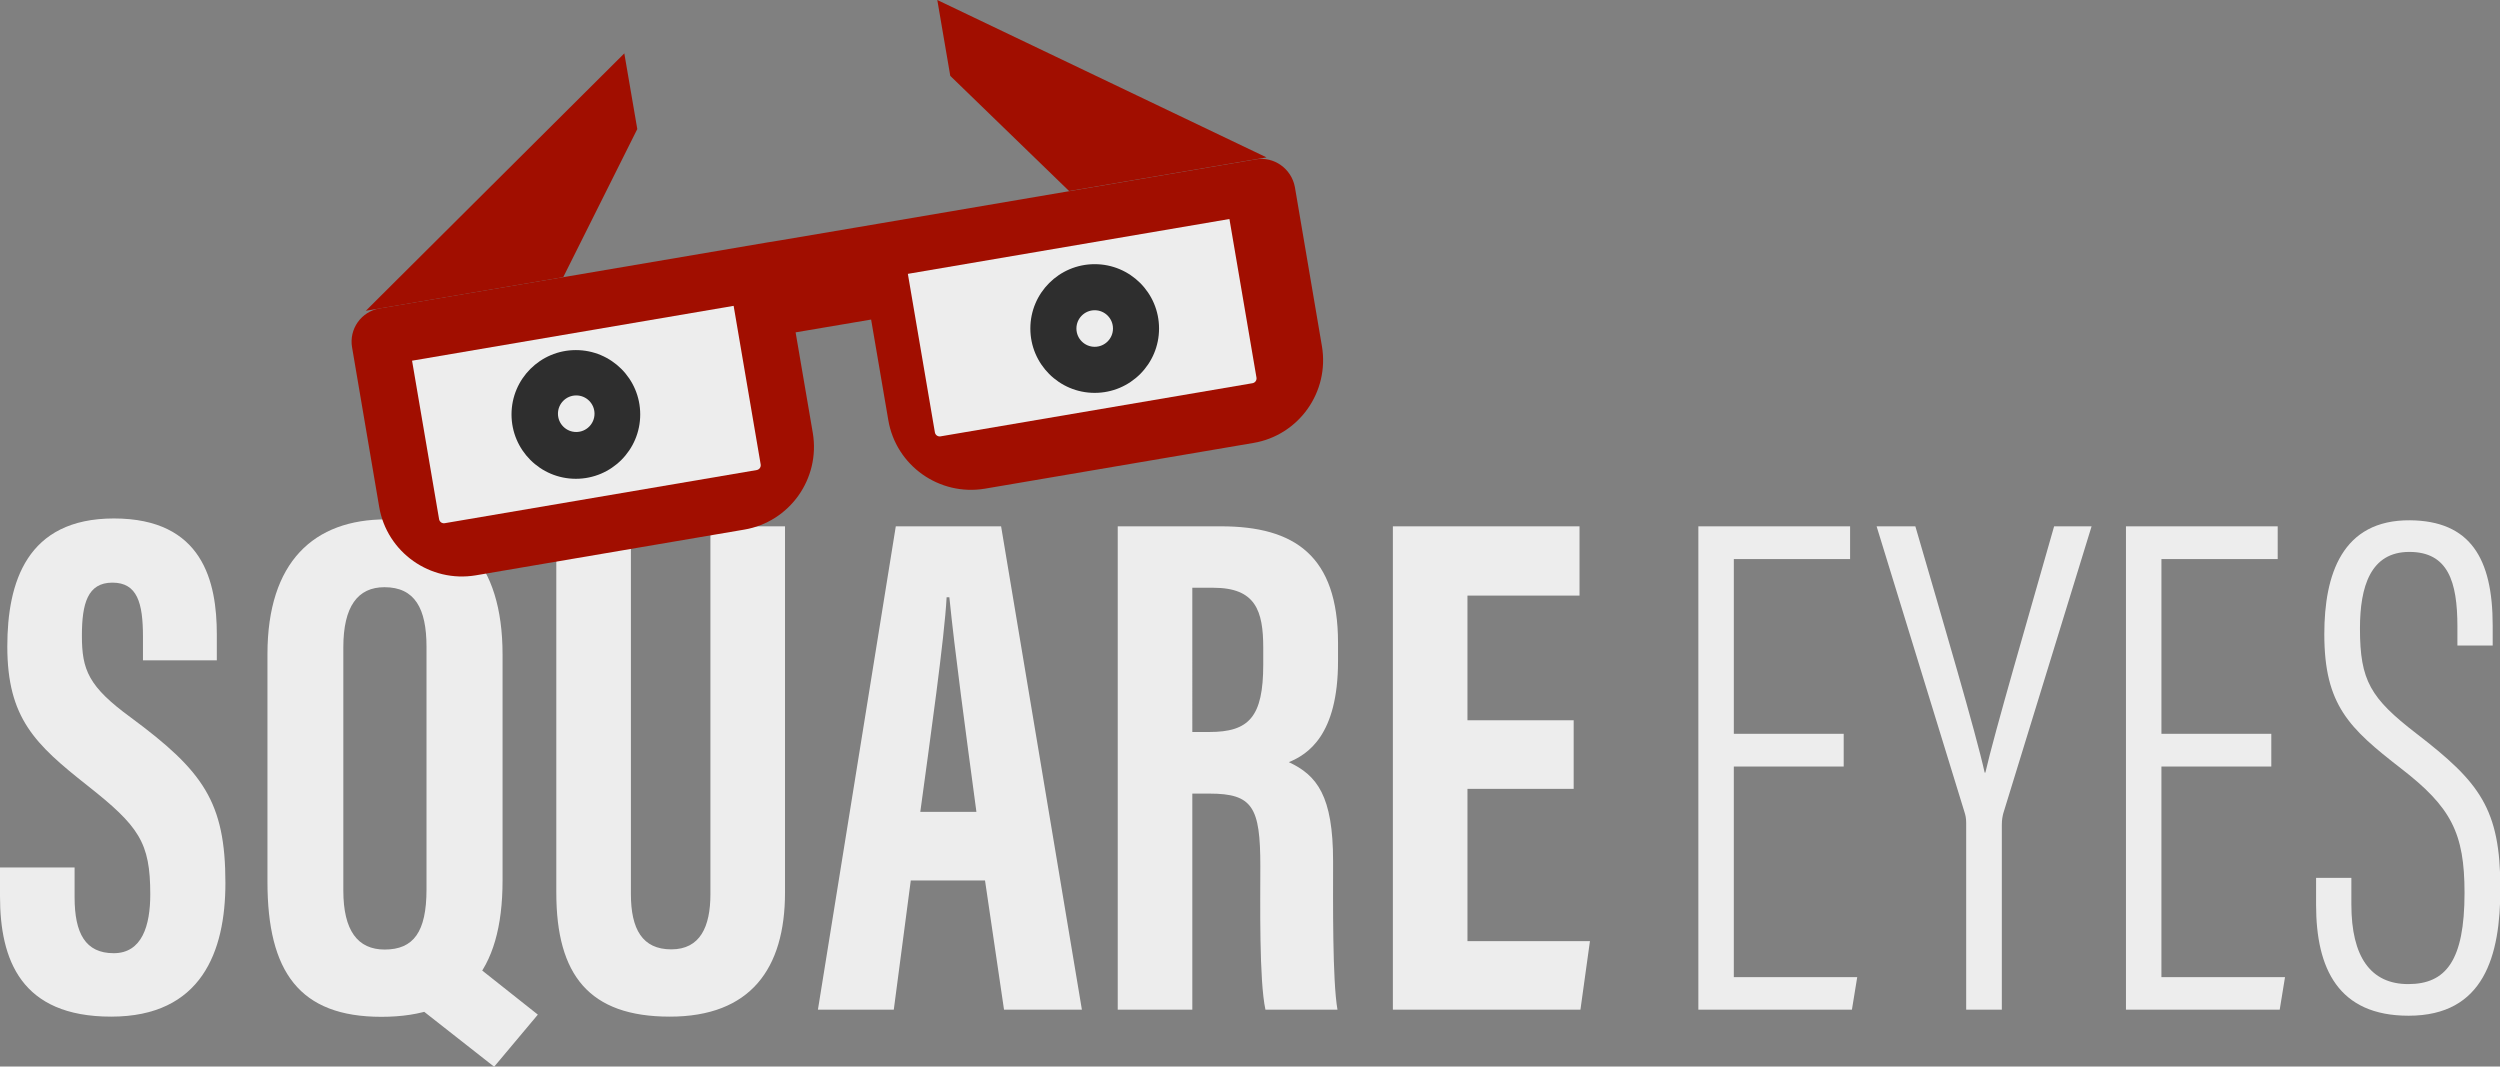 <?xml version="1.0" encoding="utf-8"?>
<!-- Generator: Adobe Illustrator 27.1.1, SVG Export Plug-In . SVG Version: 6.00 Build 0)  -->
<svg version="1.1" id="Layer_1" xmlns="http://www.w3.org/2000/svg" xmlns:xlink="http://www.w3.org/1999/xlink" x="0px" y="0px"
	 viewBox="0 0 1367.5 583.4" style="enable-background:new 0 0 1367.5 583.4;" xml:space="preserve">
<rect x="0" y="0" width="1367.5" height="583.4" fill="#808080" stroke="none"/>
<style type="text/css">
	.st0{fill:#EDEDED;}
	.st1{fill:#A10E00;}
	.st2{fill:#2E2E2E;}
</style>
<g>
	<g>
		<path class="st0" d="M1008.5,419.3h-60.1v115.2h67.5l-2.9,17.8H929V287.9h83v17.9h-63.6v95.6h60.1V419.3L1008.5,419.3z"/>
		<path class="st0" d="M1075.5,552.3V450.1c0-2.6-0.4-4.2-0.9-5.8l-48.1-156.4h21.2c14.9,51.2,33.3,113.6,37.9,134.7h0.4
			c4.9-21.5,23.9-86.5,37.6-134.7h20.5l-48.3,157c-0.4,1.6-0.8,3.4-0.8,6.4v101L1075.5,552.3L1075.5,552.3z"/>
		<path class="st0" d="M1242.4,419.3h-60.1v115.2h67.6l-2.9,17.8h-84.1V287.9h83v17.9h-63.6v95.6h60.1L1242.4,419.3L1242.4,419.3z"
			/>
		<path class="st0" d="M1286.2,480.2v14.6c0,28.5,10.5,43.5,31.1,43.5s30.8-12.8,30.8-49.9c0-32.7-7.3-46.9-34.8-68.1
			c-28.2-21.9-41.9-34.5-41.9-73.4c0-32.6,9.7-62.6,46.9-62.3c32.8,0.3,45.2,20.6,45.2,57.5v11h-19.3v-10.5
			c0-24.4-5.1-40.7-26.3-40.7s-27,18.9-27,41.9c0,28.6,5.8,38.1,30.8,57.4c34.7,26.7,46,41.1,46,84.8c0,36.9-8.9,69.6-50.2,69.6
			c-38.4,0-50.6-25.7-50.6-60.6v-14.8L1286.2,480.2L1286.2,480.2z"/>
	</g>
	<g>
		<path class="st0" d="M40.8,474.5v16.3c0,19.7,5.9,30.6,21.4,30.6s20-15.1,20-32.2c0-28.4-6.1-37.2-34.5-59.6
			c-28.5-22.5-43.7-36.8-43.7-76c0-34.9,10.5-70,58.3-70c48.8,0,56.3,34.8,56.3,63.5v14.1H78.2v-13c0-18.4-3.1-29.5-16.7-29.5
			s-16.7,11.5-16.7,29c0,18.7,3.5,27.8,26.8,44.8c39.6,29.3,51.7,46.2,51.7,90.5c0,37.5-13.1,73.1-62.5,73.1S0,525,0,490.2v-15.7
			H40.8z"/>
		<path class="st0" d="M274.9,358.1v123.5c0,50.7-21.5,74.6-66.3,74.6s-62.3-24.6-62.3-73.9V357.8c0-50.6,25.5-73.7,64.9-73.7
			S274.9,307.2,274.9,358.1L274.9,358.1z M187.8,354.1v133c0,22,7.9,32.3,22.6,32.3c15.8,0,22.9-9.6,22.9-32.9V353.8
			c0-21-6.4-32.6-23-32.6C195.7,321.2,187.8,331.7,187.8,354.1L187.8,354.1z M259.5,527.5l34.7,27.5l-23.9,28.5l-43.3-34
			L259.5,527.5L259.5,527.5z"/>
		<path class="st0" d="M345.1,287.9V489c0,19.3,6.3,30.3,22.1,30.3s21.4-12.4,21.4-30.2V287.9h40.8v200.3c0,41.7-18.9,67.9-63,67.9
			s-62.1-22.7-62.1-67.8V287.9L345.1,287.9L345.1,287.9z"/>
		<path class="st0" d="M498.2,481.6l-9.3,70.7h-41.5l42.6-264.4h57.6l44.2,264.4h-42.6l-10.4-70.7H498.2L498.2,481.6z M534.1,444.1
			c-6-44.9-11.8-87.5-14.8-117.4h-1.5c-1.1,21.8-9.1,78.4-14.4,117.4H534.1L534.1,444.1z"/>
		<path class="st0" d="M652.2,434.1v118.2h-40.8V287.9h56.5c40.2,0,64,16.1,64,63.7v10.1c0,40.6-16.7,51-26.9,55.2
			c15.4,7.2,24.2,18.4,24.2,54.2c0,22.3-0.4,65.2,2.4,81.2h-39.4c-3.5-16-2.8-59.4-2.8-78.6c0-32.2-4.2-39.6-27.8-39.6L652.2,434.1
			L652.2,434.1z M652.2,400.4h9.3c21.6,0,29.5-8.1,29.5-36.9v-9.1c0-20.4-4.2-32.9-27.3-32.9h-11.5L652.2,400.4L652.2,400.4z"/>
		<path class="st0" d="M860.8,431.5h-58.1v83.3h67l-5.2,37.5H761.9V287.9H864v37.9h-61.3V394h58.1L860.8,431.5L860.8,431.5z"/>
	</g>
</g>
<polygon class="st1" points="200.1,170 341.5,29.2 348.6,70.6 308.1,151.6 "/>
<polygon class="st1" points="692.8,86.1 512.7,0 519.8,41.5 584.8,104.5 "/>
<path class="st1" d="M686.8,87.2l-204.2,34.8l-14.7,2.5l-41.3,7l-6.8,1.1l-212.1,36.1c-10.1,1.7-16.9,11.3-15.1,21.4l14.8,87.1
	c4.2,24.9,27.9,41.7,52.9,37.5l146.8-25c24.9-4.2,41.7-27.9,37.5-52.9l-9.4-55l41.3-7l9.4,55c4.2,24.9,27.9,41.7,52.9,37.5l146.8-25
	c24.9-4.2,41.7-27.9,37.5-52.9l-14.8-87.1C706.4,92.2,696.8,85.4,686.8,87.2L686.8,87.2z"/>
<path class="st0" d="M401.3,167.3l14.8,86.8c0.2,1.4-0.7,2.7-2.1,3l-170.8,29.1c-1.4,0.2-2.7-0.7-3-2.1l-14.8-86.8L401.3,167.3
	L401.3,167.3L401.3,167.3z"/>
<path class="st0" d="M672.5,119.8l14.8,86.8c0.2,1.4-0.7,2.7-2.1,3l-170.8,29.1c-1.4,0.2-2.7-0.7-3-2.1l-14.8-86.8L672.5,119.8
	L672.5,119.8z"/>
<circle class="st2" cx="598.8" cy="179.7" r="35.2"/>
<circle class="st2" cx="315" cy="226.7" r="35.2"/>
<circle class="st0" cx="598.8" cy="179.7" r="10"/>
<circle class="st0" cx="315.2" cy="226.3" r="10"/>
</svg>
